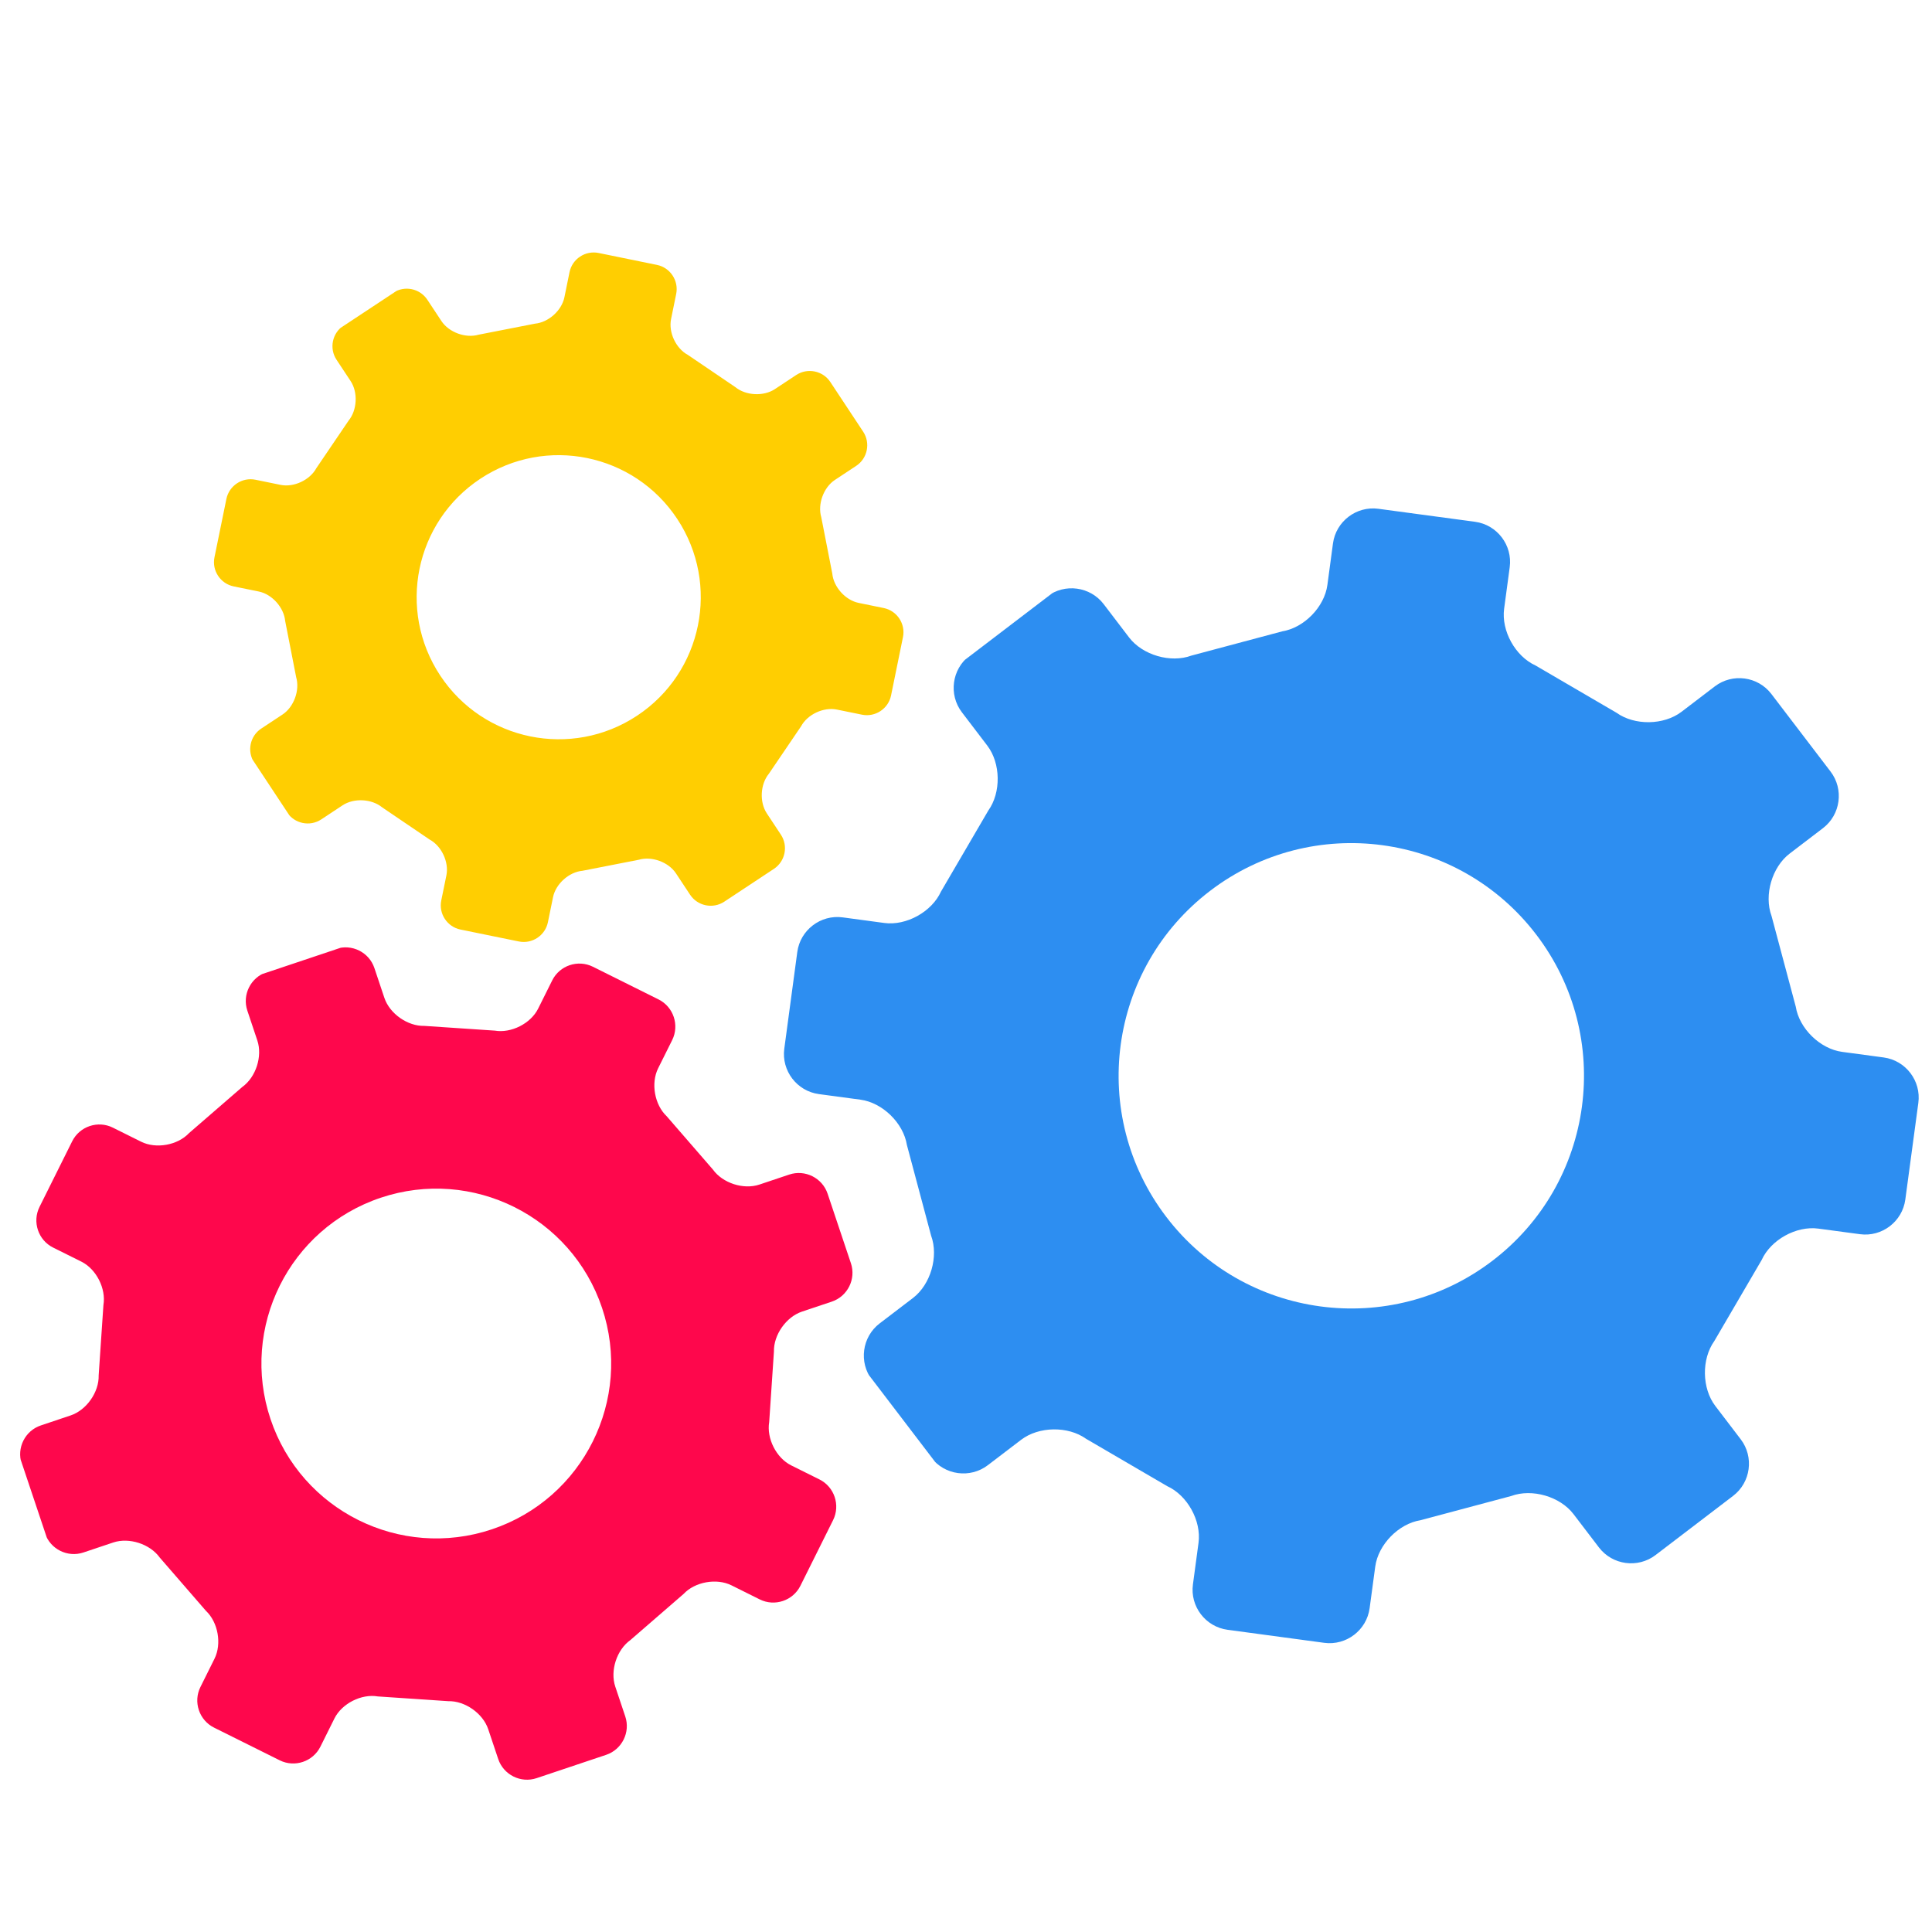 <svg xmlns="http://www.w3.org/2000/svg" xmlns:xlink="http://www.w3.org/1999/xlink" width="500" zoomAndPan="magnify" viewBox="0 0 375 375" height="500" preserveAspectRatio="xMidYMid meet" version="1.0"><defs><clipPath id="4f5d3913fb"><path d="M 3 183 L 166 183 L 166 346 L 3 346 Z M 3 183 " clip-rule="nonzero"/></clipPath><clipPath id="775bff661e"><path d="M -19.656 212.711 L 136.789 160.27 L 189.23 316.715 L 32.785 369.156 Z M -19.656 212.711 " clip-rule="nonzero"/></clipPath><clipPath id="42eecbae3e"><path d="M -19.656 212.711 L 136.789 160.27 L 189.23 316.715 L 32.785 369.156 Z M -19.656 212.711 " clip-rule="nonzero"/></clipPath><clipPath id="141dcdcc93"><path d="M 152 98 L 373 98 L 373 319 L 152 319 Z M 152 98 " clip-rule="nonzero"/></clipPath><clipPath id="5bf5764fea"><path d="M 108.562 188.125 L 283.285 54.852 L 416.559 229.574 L 241.836 362.848 Z M 108.562 188.125 " clip-rule="nonzero"/></clipPath><clipPath id="2049574306"><path d="M 108.562 188.125 L 283.285 54.852 L 416.559 229.574 L 241.836 362.848 Z M 108.562 188.125 " clip-rule="nonzero"/></clipPath><clipPath id="e0a9b170ff"><path d="M 41 49 L 176 49 L 176 183 L 41 183 Z M 41 49 " clip-rule="nonzero"/></clipPath><clipPath id="077aa52563"><path d="M 15.668 96.977 L 127.668 22.957 L 201.688 134.957 L 89.688 208.98 Z M 15.668 96.977 " clip-rule="nonzero"/></clipPath><clipPath id="82b1fb2365"><path d="M 15.668 96.977 L 127.668 22.957 L 201.688 134.957 L 89.688 208.98 Z M 15.668 96.977 " clip-rule="nonzero"/></clipPath></defs><g clip-path="url(#4f5d3913fb)"><g clip-path="url(#775bff661e)"><g clip-path="url(#42eecbae3e)"><path fill="#fe074c" d="M 161.453 252.645 C 164.52 251.617 166.191 248.262 165.16 245.191 L 160.637 231.695 C 159.609 228.625 156.254 226.953 153.184 227.984 L 147.391 229.926 C 144.32 230.957 140.266 229.645 138.379 227.012 L 129.406 216.664 C 127.051 214.445 126.301 210.258 127.742 207.359 L 130.469 201.883 C 131.91 198.984 130.723 195.434 127.824 193.988 L 115.082 187.645 C 112.184 186.199 108.629 187.391 107.188 190.289 L 104.457 195.77 C 103.016 198.668 99.223 200.59 96.031 200.043 L 82.367 199.125 C 79.129 199.207 75.641 196.762 74.609 193.691 L 72.668 187.895 C 71.641 184.824 68.285 183.156 65.215 184.184 L 51.719 188.707 C 48.648 189.738 46.98 193.09 48.008 196.16 L 49.949 201.957 C 50.98 205.027 49.668 209.082 47.039 210.969 L 36.688 219.938 C 34.469 222.297 30.285 223.047 27.387 221.602 L 21.906 218.875 C 19.008 217.43 15.457 218.621 14.012 221.52 L 7.668 234.262 C 6.227 237.164 7.418 240.715 10.316 242.156 L 15.797 244.883 C 18.695 246.328 20.617 250.121 20.074 253.312 L 19.152 266.977 C 19.234 270.215 16.789 273.703 13.719 274.73 L 7.926 276.676 C 4.855 277.703 3.184 281.059 4.215 284.129 L 8.738 297.625 C 9.766 300.695 13.121 302.367 16.191 301.336 L 21.984 299.395 C 25.055 298.367 29.109 299.676 30.996 302.309 L 39.969 312.656 C 42.328 314.875 43.078 319.062 41.633 321.961 L 38.906 327.441 C 37.461 330.336 38.652 333.891 41.551 335.332 L 54.293 341.676 C 57.191 343.121 60.742 341.93 62.188 339.031 L 64.914 333.551 C 66.359 330.652 70.152 328.727 73.34 329.277 L 87.004 330.195 C 90.242 330.113 93.73 332.559 94.762 335.633 L 96.703 341.426 C 97.734 344.496 101.086 346.168 104.156 345.137 L 117.652 340.613 C 120.723 339.586 122.395 336.23 121.363 333.16 L 119.422 327.363 C 118.391 324.293 119.703 320.238 122.336 318.352 L 132.684 309.383 C 134.898 307.023 139.086 306.273 141.984 307.715 L 147.469 310.445 C 150.363 311.887 153.918 310.695 155.359 307.797 L 161.703 295.055 C 163.145 292.16 161.957 288.605 159.059 287.16 L 153.578 284.434 C 150.68 282.992 148.758 279.195 149.301 276.008 L 150.219 262.344 C 150.141 259.105 152.586 255.617 155.656 254.586 Z M 95.473 296.84 C 77.699 302.797 58.465 293.219 52.508 275.449 C 46.551 257.676 56.129 238.438 73.898 232.48 C 91.668 226.523 110.906 236.102 116.863 253.875 C 122.82 271.645 113.242 290.883 95.473 296.84 Z M 95.473 296.84 " fill-opacity="1" fill-rule="nonzero"/></g></g></g><g clip-path="url(#141dcdcc93)"><g clip-path="url(#5bf5764fea)"><g clip-path="url(#2049574306)"><path fill="#2d8ef1" d="M 353.836 160.746 C 357.262 158.133 357.93 153.191 355.316 149.766 L 343.824 134.703 C 341.211 131.277 336.273 130.613 332.844 133.227 L 326.379 138.16 C 322.953 140.773 317.281 140.859 313.773 138.352 L 298.035 129.164 C 294.113 127.379 291.375 122.43 291.949 118.16 L 293.035 110.09 C 293.605 105.82 290.586 101.855 286.316 101.281 L 267.543 98.754 C 263.27 98.18 259.309 101.203 258.73 105.473 L 257.645 113.543 C 257.07 117.816 253.117 121.867 248.863 122.547 L 231.254 127.25 C 227.215 128.742 221.77 127.156 219.156 123.73 L 214.223 117.262 C 211.609 113.836 206.668 113.172 203.242 115.785 L 188.18 127.273 C 184.754 129.887 184.09 134.828 186.703 138.254 L 191.633 144.723 C 194.246 148.148 194.336 153.82 191.832 157.324 L 182.641 173.059 C 180.859 176.984 175.906 179.723 171.637 179.148 L 163.566 178.062 C 159.293 177.488 155.332 180.512 154.754 184.781 L 152.23 203.555 C 151.656 207.824 154.68 211.789 158.949 212.363 L 167.023 213.449 C 171.293 214.023 175.344 217.977 176.027 222.23 L 180.727 239.84 C 182.219 243.883 180.633 249.328 177.207 251.941 L 170.742 256.871 C 167.316 259.484 166.652 264.426 169.266 267.852 L 180.754 282.918 C 183.367 286.344 188.309 287.008 191.734 284.395 L 198.203 279.461 C 201.629 276.848 207.297 276.762 210.801 279.266 L 226.547 288.457 C 230.469 290.234 233.211 295.191 232.633 299.461 L 231.547 307.535 C 230.969 311.805 233.992 315.766 238.266 316.34 L 257.035 318.871 C 261.309 319.445 265.27 316.418 265.844 312.148 L 266.934 304.074 C 267.508 299.805 271.461 295.754 275.715 295.074 L 293.32 290.375 C 297.363 288.883 302.809 290.465 305.422 293.895 L 310.355 300.359 C 312.969 303.785 317.91 304.453 321.336 301.84 L 336.398 290.348 C 339.824 287.734 340.488 282.793 337.875 279.367 L 332.941 272.898 C 330.328 269.473 330.242 263.805 332.746 260.297 L 341.938 244.562 C 343.715 240.637 348.668 237.895 352.938 238.473 L 361.016 239.555 C 365.285 240.133 369.246 237.105 369.82 232.836 L 372.348 214.066 C 372.922 209.797 369.898 205.828 365.629 205.254 L 357.559 204.168 C 353.285 203.594 349.234 199.641 348.555 195.387 L 343.852 177.781 C 342.359 173.738 343.945 168.293 347.371 165.68 Z M 289.676 244.719 C 269.848 259.848 241.508 256.035 226.379 236.203 C 211.25 216.371 215.066 188.027 234.895 172.902 C 254.727 157.777 283.07 161.586 298.199 181.422 C 313.324 201.25 309.508 229.594 289.676 244.719 Z M 289.676 244.719 " fill-opacity="1" fill-rule="nonzero"/></g></g></g><g clip-path="url(#e0a9b170ff)"><g clip-path="url(#077aa52563)"><g clip-path="url(#82b1fb2365)"><path fill="#ffce01" d="M 166.191 90.422 C 168.387 88.973 168.992 85.988 167.543 83.793 L 161.168 74.148 C 159.719 71.953 156.734 71.344 154.539 72.793 L 150.398 75.531 C 148.203 76.98 144.746 76.801 142.715 75.129 L 133.508 68.883 C 131.191 67.637 129.727 64.508 130.254 61.93 L 131.246 57.059 C 131.773 54.48 130.094 51.941 127.516 51.418 L 116.188 49.102 C 113.609 48.578 111.07 50.254 110.543 52.832 L 109.551 57.703 C 109.023 60.281 106.445 62.586 103.828 62.824 L 92.91 64.961 C 90.387 65.703 87.137 64.516 85.684 62.32 L 82.945 58.176 C 81.496 55.98 78.516 55.371 76.32 56.824 L 66.672 63.199 C 64.477 64.648 63.867 67.633 65.32 69.828 L 68.059 73.969 C 69.508 76.164 69.324 79.621 67.656 81.652 L 61.41 90.859 C 60.16 93.176 57.031 94.641 54.457 94.113 L 49.586 93.117 C 47.008 92.59 44.469 94.27 43.941 96.848 L 41.629 108.176 C 41.102 110.754 42.781 113.293 45.359 113.82 L 50.23 114.812 C 52.809 115.34 55.113 117.914 55.352 120.535 L 57.488 131.453 C 58.23 133.977 57.039 137.23 54.848 138.68 L 50.703 141.418 C 48.508 142.867 47.902 145.848 49.352 148.043 L 55.727 157.691 C 57.18 159.887 60.16 160.496 62.355 159.047 L 66.496 156.309 C 68.691 154.859 72.148 155.039 74.18 156.711 L 83.391 162.957 C 85.707 164.203 87.172 167.332 86.645 169.91 L 85.648 174.781 C 85.121 177.359 86.801 179.898 89.379 180.426 L 100.707 182.738 C 103.285 183.266 105.82 181.586 106.348 179.008 L 107.344 174.137 C 107.871 171.559 110.445 169.254 113.062 169.016 L 123.984 166.879 C 126.508 166.137 129.758 167.324 131.207 169.523 L 133.945 173.664 C 135.398 175.859 138.379 176.469 140.574 175.02 L 150.223 168.641 C 152.414 167.191 153.023 164.211 151.574 162.016 L 148.836 157.871 C 147.387 155.676 147.566 152.219 149.234 150.188 L 155.484 140.98 C 156.73 138.664 159.859 137.199 162.438 137.727 L 167.309 138.719 C 169.887 139.246 172.426 137.566 172.953 134.992 L 175.266 123.66 C 175.793 121.086 174.113 118.543 171.535 118.02 L 166.664 117.023 C 164.086 116.496 161.781 113.922 161.543 111.305 L 159.406 100.387 C 158.664 97.863 159.852 94.609 162.047 93.16 Z M 123.648 138.922 C 110.945 147.316 93.84 143.824 85.445 131.121 C 77.047 118.418 80.539 101.312 93.242 92.918 C 105.945 84.523 123.051 88.016 131.449 100.719 C 139.844 113.422 136.352 130.527 123.648 138.922 Z M 123.648 138.922 " fill-opacity="1" fill-rule="nonzero"/></g></g></g></svg>